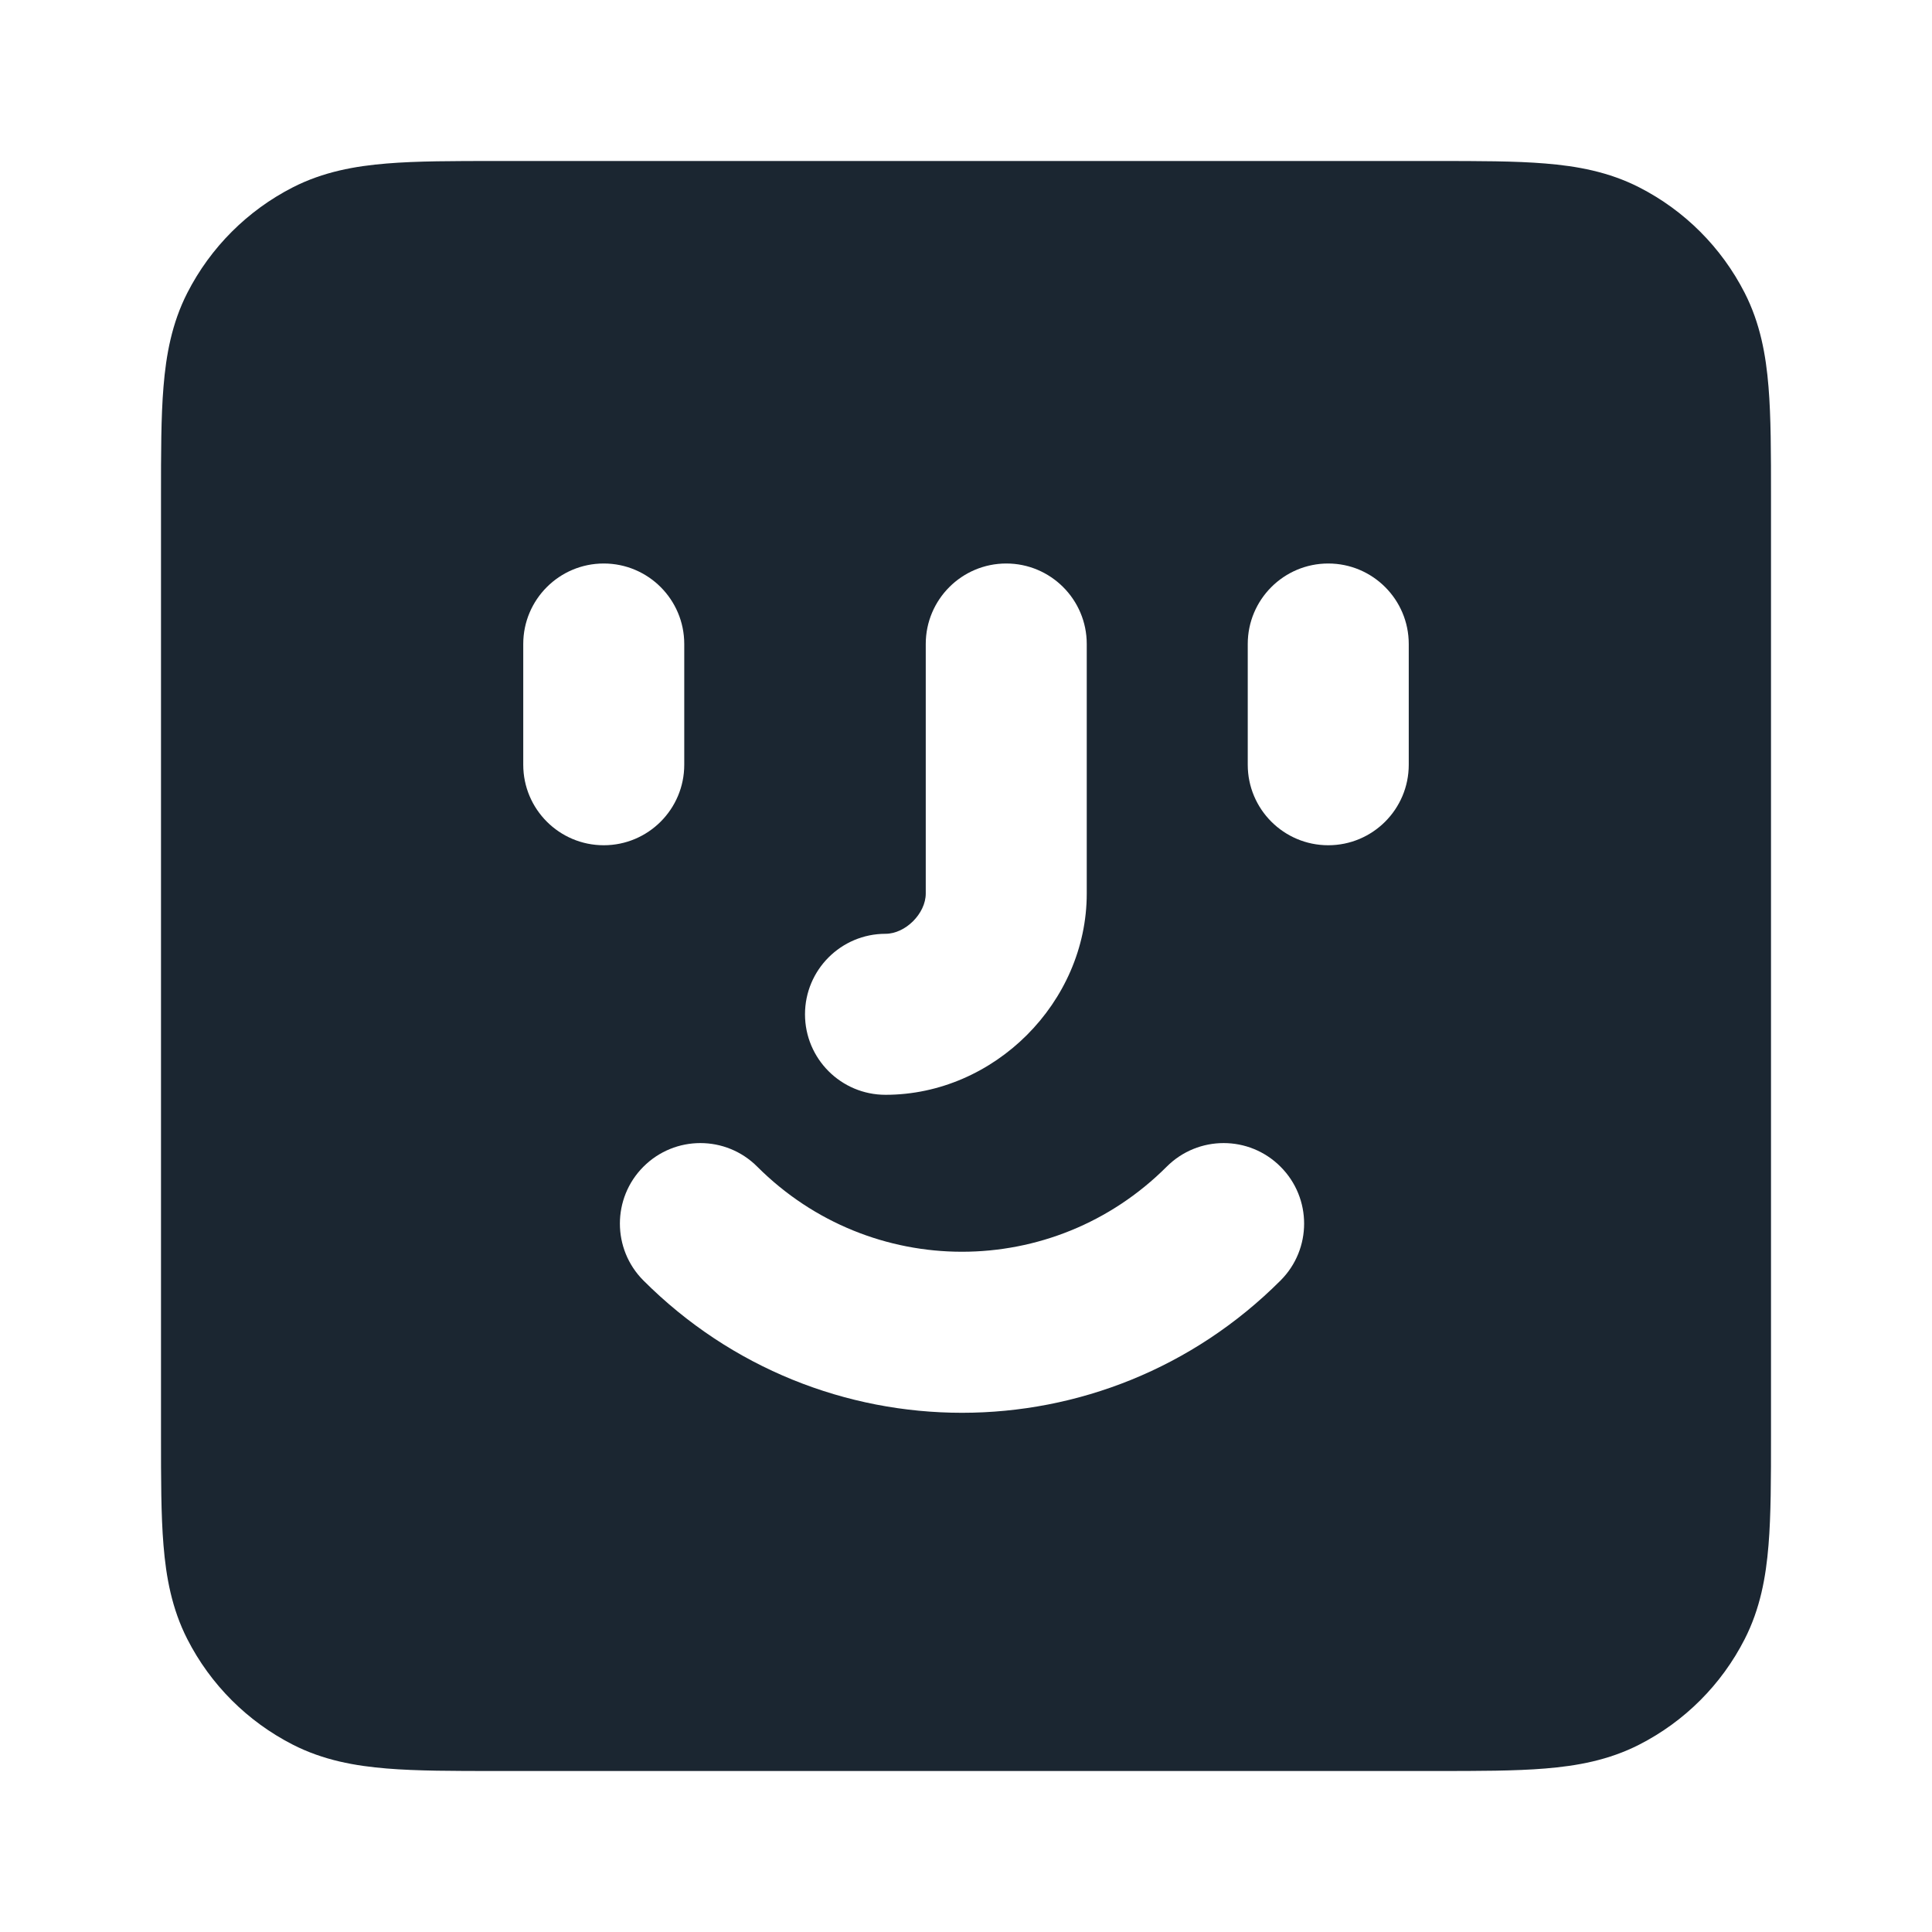 <svg width="24" height="24" viewBox="0 0 24 24" fill="none" xmlns="http://www.w3.org/2000/svg">
<path fill-rule="evenodd" clip-rule="evenodd" d="M17.838 2H6.161C5.634 2 5.18 2 4.805 2.031C4.41 2.063 4.016 2.134 3.638 2.327C3.074 2.615 2.615 3.074 2.327 3.638C2.134 4.016 2.063 4.41 2.031 4.805C2 5.18 2 5.634 2 6.161V17.838C2 18.366 2 18.82 2.031 19.195C2.063 19.59 2.134 19.984 2.327 20.362C2.615 20.927 3.074 21.385 3.638 21.673C4.016 21.866 4.41 21.937 4.805 21.969C5.18 22 5.634 22 6.161 22H17.839C18.366 22 18.82 22 19.195 21.969C19.59 21.937 19.984 21.866 20.362 21.673C20.927 21.385 21.385 20.927 21.673 20.362C21.866 19.984 21.937 19.59 21.969 19.195C22 18.82 22 18.366 22 17.839V6.161C22 5.634 22 5.18 21.969 4.805C21.937 4.41 21.866 4.016 21.673 3.638C21.385 3.074 20.927 2.615 20.362 2.327C19.984 2.134 19.59 2.063 19.195 2.031C18.82 2 18.366 2 17.838 2ZM8.5 8C8.5 7.448 8.052 7 7.5 7C6.948 7 6.5 7.448 6.5 8V9.5C6.5 10.052 6.948 10.5 7.5 10.5C8.052 10.5 8.5 10.052 8.5 9.5V8ZM17.5 8C17.5 7.448 17.052 7 16.5 7C15.948 7 15.5 7.448 15.5 8V9.5C15.5 10.052 15.948 10.5 16.5 10.5C17.052 10.5 17.5 10.052 17.5 9.5V8ZM12.5 7C13.052 7 13.5 7.448 13.5 8V11.1C13.5 12.452 12.352 13.6 11 13.6C10.448 13.6 10 13.152 10 12.6C10 12.048 10.448 11.6 11 11.6C11.248 11.6 11.5 11.348 11.5 11.1V8C11.5 7.448 11.948 7 12.5 7ZM9.407 14.493C9.017 14.102 8.384 14.102 7.993 14.493C7.603 14.883 7.603 15.517 7.993 15.907C10.184 18.098 13.717 18.098 15.907 15.907C16.298 15.517 16.298 14.883 15.907 14.493C15.517 14.102 14.884 14.102 14.493 14.493C13.084 15.902 10.817 15.902 9.407 14.493Z" fill="#1B2631"/>
</svg>
